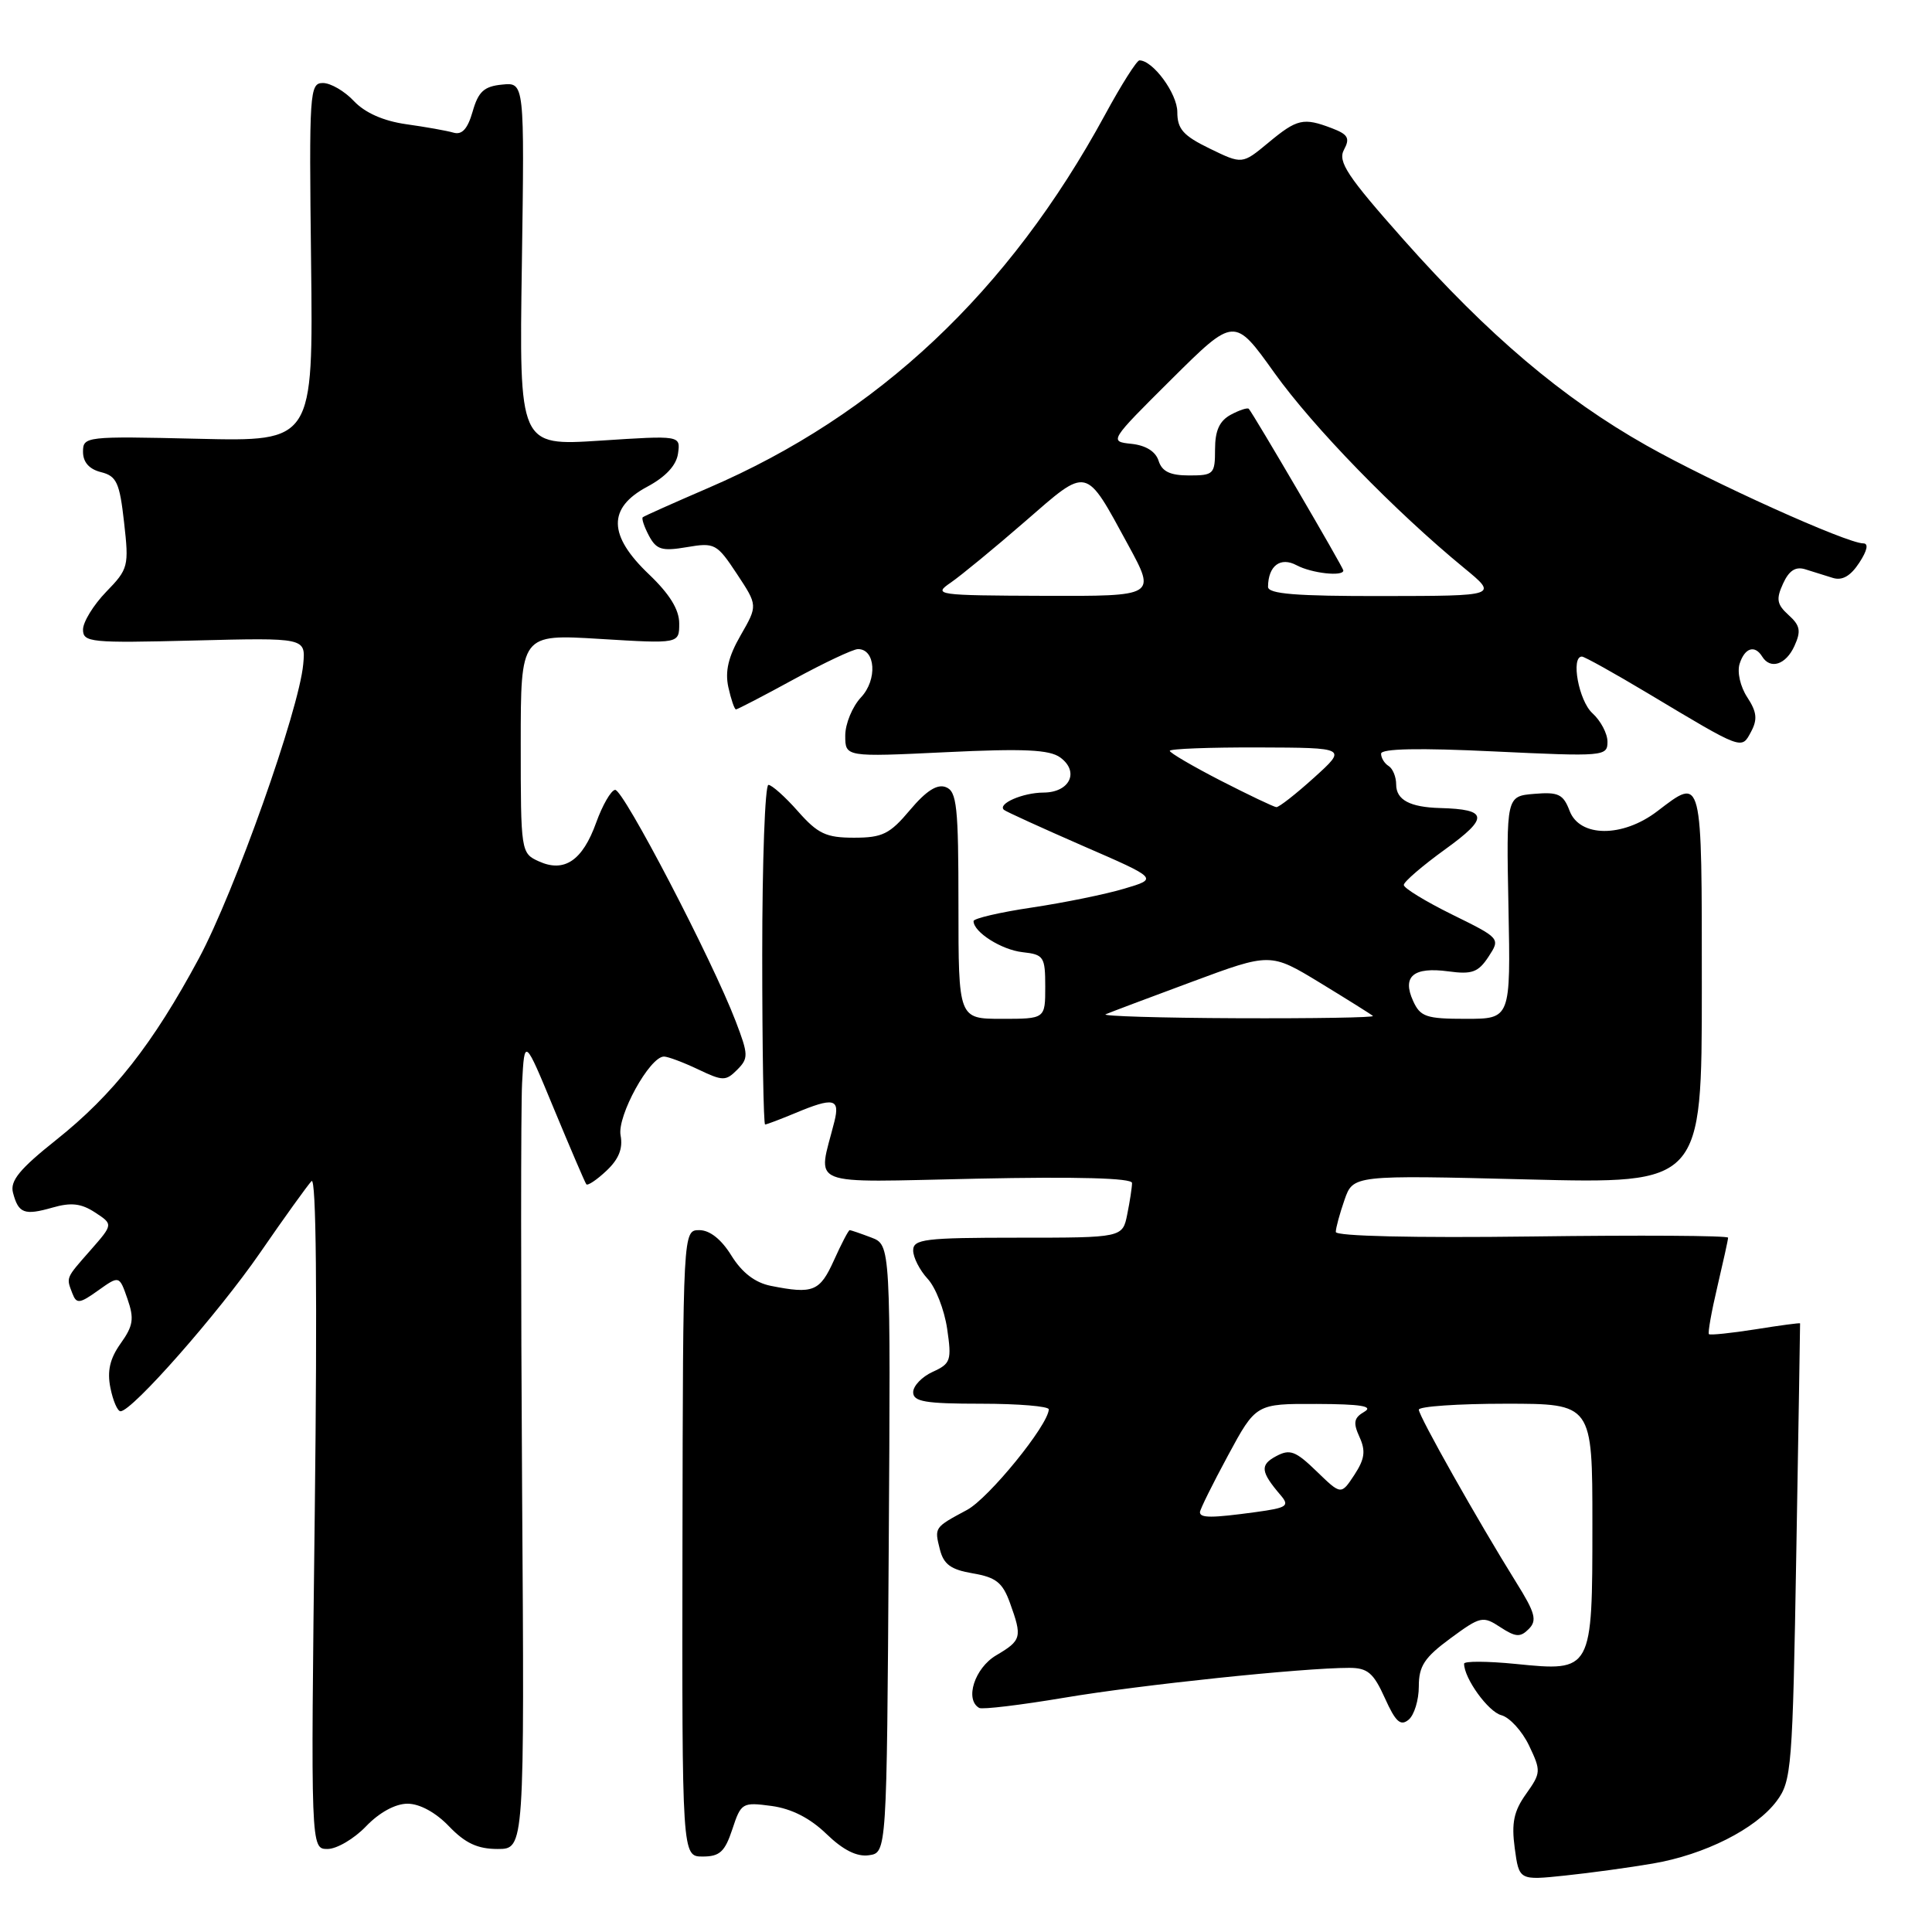 <?xml version="1.0" encoding="UTF-8" standalone="no"?>
<!DOCTYPE svg PUBLIC "-//W3C//DTD SVG 1.1//EN" "http://www.w3.org/Graphics/SVG/1.1/DTD/svg11.dtd" >
<svg xmlns="http://www.w3.org/2000/svg" xmlns:xlink="http://www.w3.org/1999/xlink" version="1.1" viewBox="0 0 256 256">
 <g >
 <path fill="currentColor"
d=" M 219.00 246.93 C 225.88 245.76 232.65 242.34 235.40 238.67 C 237.40 236.00 237.53 234.36 238.02 205.68 C 238.31 189.08 238.53 175.43 238.52 175.35 C 238.51 175.27 235.85 175.62 232.62 176.14 C 229.38 176.65 226.60 176.94 226.44 176.78 C 226.28 176.62 226.78 173.79 227.56 170.49 C 228.33 167.20 228.98 164.28 228.98 164.00 C 228.99 163.72 217.30 163.65 203.00 163.84 C 187.24 164.04 177.00 163.80 177.00 163.24 C 177.00 162.72 177.52 160.81 178.15 159.00 C 179.30 155.70 179.30 155.70 202.40 156.28 C 225.50 156.86 225.50 156.86 225.50 130.93 C 225.50 102.45 225.62 102.90 219.59 107.50 C 215.00 111.00 209.32 110.97 207.98 107.44 C 207.14 105.23 206.49 104.92 203.30 105.19 C 199.59 105.50 199.59 105.50 199.88 120.25 C 200.17 135.00 200.17 135.00 194.24 135.00 C 188.98 135.00 188.20 134.74 187.24 132.62 C 185.76 129.37 187.29 128.09 191.91 128.71 C 195.05 129.14 195.88 128.83 197.23 126.78 C 198.82 124.35 198.81 124.33 192.41 121.18 C 188.89 119.44 186.00 117.68 186.01 117.26 C 186.01 116.84 188.49 114.71 191.52 112.52 C 197.32 108.33 197.18 107.24 190.83 107.07 C 186.82 106.96 185.00 105.99 185.00 103.95 C 185.00 102.94 184.55 101.84 184.00 101.50 C 183.45 101.16 183.00 100.43 183.00 99.87 C 183.00 99.19 188.05 99.09 198.00 99.57 C 212.53 100.26 213.00 100.22 213.00 98.29 C 213.00 97.20 212.10 95.50 211.00 94.50 C 209.20 92.87 208.11 87.00 209.61 87.00 C 209.95 87.00 213.88 89.19 218.36 91.87 C 231.05 99.47 230.74 99.35 232.03 96.95 C 232.90 95.32 232.79 94.33 231.52 92.39 C 230.60 90.99 230.16 89.06 230.51 87.95 C 231.19 85.83 232.52 85.41 233.50 87.00 C 234.58 88.75 236.64 88.08 237.77 85.60 C 238.67 83.62 238.54 82.89 237.00 81.50 C 235.44 80.09 235.32 79.39 236.26 77.34 C 237.05 75.60 237.92 75.04 239.19 75.43 C 240.19 75.74 241.83 76.26 242.84 76.57 C 244.10 76.97 245.20 76.34 246.36 74.57 C 247.43 72.94 247.62 72.00 246.89 72.00 C 244.72 72.00 226.80 63.91 218.15 59.02 C 207.06 52.76 197.20 44.40 186.00 31.78 C 178.51 23.34 177.24 21.42 178.08 19.85 C 178.91 18.31 178.63 17.81 176.48 16.99 C 172.70 15.55 171.88 15.74 168.05 18.92 C 164.60 21.78 164.60 21.78 160.30 19.69 C 156.78 17.98 156.00 17.10 156.00 14.84 C 156.00 12.40 152.77 8.00 150.98 8.00 C 150.63 8.00 148.57 11.24 146.42 15.21 C 133.67 38.67 116.34 54.98 93.89 64.64 C 89.28 66.63 85.35 68.38 85.17 68.54 C 84.99 68.70 85.36 69.80 85.99 70.99 C 86.98 72.84 87.71 73.06 91.01 72.50 C 94.70 71.87 94.99 72.03 97.64 76.04 C 100.41 80.23 100.41 80.23 98.14 84.18 C 96.51 87.01 96.05 88.95 96.51 91.06 C 96.87 92.68 97.32 94.00 97.52 94.00 C 97.71 94.00 101.17 92.21 105.19 90.01 C 109.21 87.82 113.03 86.02 113.68 86.01 C 116.02 85.99 116.28 90.07 114.09 92.40 C 112.94 93.63 112.00 95.91 112.00 97.47 C 112.00 100.31 112.00 100.31 125.33 99.67 C 135.70 99.17 139.07 99.33 140.49 100.37 C 143.06 102.25 141.76 105.00 138.28 105.02 C 135.52 105.03 132.13 106.51 133.03 107.31 C 133.29 107.54 137.99 109.68 143.48 112.08 C 153.47 116.42 153.47 116.42 148.98 117.75 C 146.52 118.49 141.01 119.61 136.75 120.25 C 132.49 120.88 129.00 121.70 129.00 122.05 C 129.00 123.51 132.70 125.86 135.50 126.17 C 138.31 126.48 138.50 126.77 138.50 130.75 C 138.50 135.00 138.50 135.00 132.75 135.00 C 127.00 135.00 127.00 135.00 127.00 119.97 C 127.00 106.86 126.79 104.86 125.33 104.30 C 124.18 103.85 122.72 104.79 120.58 107.33 C 117.90 110.52 116.93 111.00 113.16 111.00 C 109.47 111.00 108.37 110.49 105.73 107.50 C 104.03 105.57 102.26 104.00 101.82 104.00 C 101.37 104.00 101.00 114.12 101.00 126.50 C 101.00 138.88 101.17 149.00 101.38 149.00 C 101.59 149.00 103.37 148.32 105.35 147.50 C 110.46 145.36 111.33 145.55 110.56 148.62 C 108.35 157.42 106.47 156.66 129.41 156.18 C 142.77 155.90 150.00 156.10 150.00 156.75 C 150.00 157.30 149.72 159.16 149.37 160.88 C 148.75 164.00 148.75 164.00 134.88 164.00 C 122.53 164.00 121.00 164.19 121.00 165.69 C 121.00 166.61 121.86 168.30 122.91 169.44 C 123.97 170.57 125.13 173.55 125.50 176.05 C 126.12 180.27 125.98 180.69 123.58 181.78 C 122.16 182.43 121.00 183.64 121.00 184.48 C 121.00 185.73 122.61 186.00 130.00 186.00 C 134.95 186.00 138.99 186.34 138.97 186.75 C 138.90 188.84 131.02 198.52 128.14 200.07 C 123.78 202.41 123.80 202.37 124.54 205.31 C 125.04 207.29 126.00 207.99 128.91 208.48 C 131.97 209.00 132.85 209.70 133.82 212.38 C 135.47 216.95 135.37 217.35 132.00 219.34 C 129.15 221.02 127.80 225.20 129.75 226.31 C 130.16 226.54 135.22 225.93 141.00 224.96 C 151.04 223.26 172.60 221.00 178.77 221.00 C 181.22 221.00 181.99 221.66 183.50 225.00 C 184.92 228.16 185.58 228.76 186.65 227.87 C 187.39 227.26 188.00 225.27 188.00 223.46 C 188.00 220.76 188.74 219.63 192.19 217.09 C 196.17 214.16 196.49 214.09 198.80 215.61 C 200.84 216.94 201.45 216.98 202.57 215.85 C 203.70 214.72 203.43 213.71 200.89 209.65 C 195.87 201.59 188.00 187.64 188.00 186.79 C 188.00 186.36 193.18 186.00 199.50 186.00 C 211.00 186.00 211.00 186.00 211.00 201.93 C 211.00 221.49 210.99 221.50 200.84 220.48 C 197.08 220.11 194.00 220.09 194.00 220.45 C 194.00 222.39 197.20 226.82 198.93 227.27 C 200.03 227.56 201.69 229.37 202.61 231.30 C 204.21 234.66 204.19 234.92 202.21 237.71 C 200.59 239.98 200.26 241.54 200.71 244.89 C 201.29 249.16 201.29 249.16 207.39 248.52 C 210.75 248.17 215.97 247.45 219.00 246.93 Z  M 97.04 242.38 C 98.19 238.88 98.36 238.78 102.24 239.30 C 104.89 239.66 107.34 240.91 109.51 243.01 C 111.71 245.14 113.54 246.06 115.13 245.83 C 117.50 245.50 117.50 245.50 117.76 205.23 C 118.02 164.96 118.02 164.96 115.45 163.98 C 114.03 163.44 112.74 163.00 112.59 163.00 C 112.43 163.00 111.49 164.80 110.50 167.00 C 108.63 171.14 107.75 171.50 102.13 170.38 C 100.04 169.96 98.32 168.63 96.92 166.38 C 95.59 164.22 94.05 163.00 92.67 163.00 C 90.50 163.00 90.50 163.00 90.43 204.50 C 90.37 246.00 90.37 246.00 93.11 246.00 C 95.37 246.00 96.05 245.37 97.04 242.38 Z  M 48.50 242.00 C 50.26 240.16 52.39 239.00 54.00 239.00 C 55.61 239.00 57.74 240.16 59.50 242.00 C 61.64 244.23 63.28 245.00 65.94 245.00 C 69.50 245.00 69.50 245.00 69.18 197.25 C 69.01 170.99 69.01 146.80 69.18 143.50 C 69.50 137.50 69.50 137.50 73.43 147.00 C 75.60 152.22 77.51 156.69 77.69 156.92 C 77.86 157.15 79.07 156.35 80.36 155.13 C 82.00 153.59 82.56 152.17 82.23 150.44 C 81.75 147.89 86.09 140.00 87.98 140.00 C 88.50 140.00 90.53 140.76 92.49 141.69 C 95.78 143.26 96.16 143.27 97.68 141.75 C 99.19 140.23 99.18 139.76 97.49 135.34 C 94.37 127.17 82.55 104.49 81.50 104.66 C 80.95 104.74 79.83 106.69 79.00 108.99 C 77.19 114.04 74.77 115.67 71.39 114.13 C 69.03 113.06 69.00 112.86 69.00 98.53 C 69.00 84.02 69.00 84.02 79.50 84.66 C 90.00 85.30 90.00 85.30 90.00 82.61 C 90.00 80.77 88.73 78.72 86.00 76.11 C 80.57 70.95 80.50 67.31 85.75 64.50 C 88.20 63.19 89.62 61.67 89.84 60.10 C 90.18 57.69 90.18 57.69 79.49 58.39 C 68.79 59.08 68.79 59.08 69.15 34.99 C 69.50 10.91 69.50 10.91 66.53 11.21 C 64.14 11.44 63.38 12.14 62.63 14.77 C 61.97 17.07 61.23 17.90 60.10 17.58 C 59.22 17.32 56.40 16.82 53.83 16.46 C 50.80 16.03 48.37 14.95 46.90 13.40 C 45.67 12.08 43.81 11.00 42.79 11.00 C 41.02 11.00 40.95 12.17 41.22 34.75 C 41.50 58.50 41.50 58.50 26.25 58.14 C 11.33 57.79 11.00 57.83 11.00 59.87 C 11.00 61.24 11.82 62.17 13.38 62.56 C 15.45 63.08 15.85 63.94 16.44 69.21 C 17.10 75.03 17.01 75.40 14.06 78.43 C 12.38 80.17 11.00 82.42 11.00 83.42 C 11.00 85.12 12.00 85.22 25.75 84.87 C 40.50 84.50 40.50 84.50 40.18 88.00 C 39.63 94.09 31.09 118.16 26.35 127.00 C 20.25 138.35 15.00 145.03 7.45 151.04 C 2.61 154.89 1.31 156.47 1.72 158.03 C 2.44 160.79 3.22 161.08 6.96 160.01 C 9.43 159.30 10.77 159.46 12.60 160.66 C 15.00 162.23 15.00 162.23 12.00 165.65 C 8.67 169.44 8.76 169.22 9.60 171.41 C 10.14 172.80 10.55 172.75 13.01 170.99 C 15.81 169.00 15.81 169.00 16.89 172.11 C 17.80 174.73 17.66 175.67 15.99 178.01 C 14.56 180.02 14.18 181.66 14.63 183.90 C 14.97 185.60 15.57 187.00 15.97 187.00 C 17.50 187.00 28.88 174.08 34.46 166.00 C 37.68 161.32 40.76 157.05 41.28 156.50 C 41.90 155.86 42.05 171.62 41.71 200.25 C 41.17 245.00 41.17 245.00 43.40 245.00 C 44.62 245.00 46.92 243.65 48.50 242.00 Z  M 159.00 200.37 C 159.00 200.02 160.67 196.65 162.71 192.87 C 166.42 186.00 166.42 186.00 174.46 186.03 C 180.31 186.05 182.03 186.33 180.79 187.06 C 179.39 187.87 179.27 188.50 180.14 190.41 C 180.98 192.25 180.84 193.32 179.46 195.43 C 177.70 198.10 177.70 198.10 174.46 194.96 C 171.66 192.25 170.92 191.97 169.08 192.96 C 166.93 194.11 167.04 195.02 169.68 198.11 C 170.91 199.55 170.56 199.79 166.39 200.36 C 160.53 201.16 159.00 201.16 159.00 200.37 Z  M 146.50 134.40 C 147.05 134.16 152.19 132.22 157.92 130.10 C 168.34 126.23 168.34 126.23 174.92 130.23 C 178.54 132.44 181.69 134.41 181.92 134.62 C 182.15 134.83 174.05 134.96 163.92 134.92 C 153.79 134.88 145.95 134.64 146.50 134.40 Z  M 161.75 103.44 C 158.04 101.53 155.00 99.75 155.00 99.49 C 155.00 99.22 160.29 99.02 166.75 99.04 C 178.50 99.08 178.50 99.08 174.12 103.04 C 171.71 105.22 169.46 106.98 169.12 106.95 C 168.78 106.92 165.46 105.34 161.75 103.44 Z  M 125.98 77.20 C 127.34 76.26 131.76 72.63 135.81 69.11 C 144.26 61.77 143.73 61.64 149.51 72.25 C 153.18 79.00 153.18 79.00 138.34 78.95 C 124.07 78.90 123.59 78.83 125.98 77.20 Z  M 168.02 77.75 C 168.05 74.96 169.66 73.75 171.81 74.90 C 173.79 75.96 178.00 76.43 178.00 75.59 C 178.00 75.21 166.11 54.89 165.47 54.17 C 165.30 53.99 164.23 54.34 163.09 54.95 C 161.59 55.76 161.00 57.05 161.00 59.54 C 161.00 62.82 160.82 63.00 157.57 63.00 C 155.05 63.00 153.97 62.48 153.52 61.06 C 153.13 59.82 151.82 59.01 149.92 58.81 C 146.95 58.50 146.99 58.44 155.24 50.24 C 163.56 41.98 163.56 41.98 168.86 49.40 C 174.01 56.60 184.83 67.73 194.00 75.26 C 198.50 78.96 198.50 78.96 183.25 78.98 C 171.70 79.00 168.00 78.70 168.02 77.75 Z "/>
</g>
</svg>